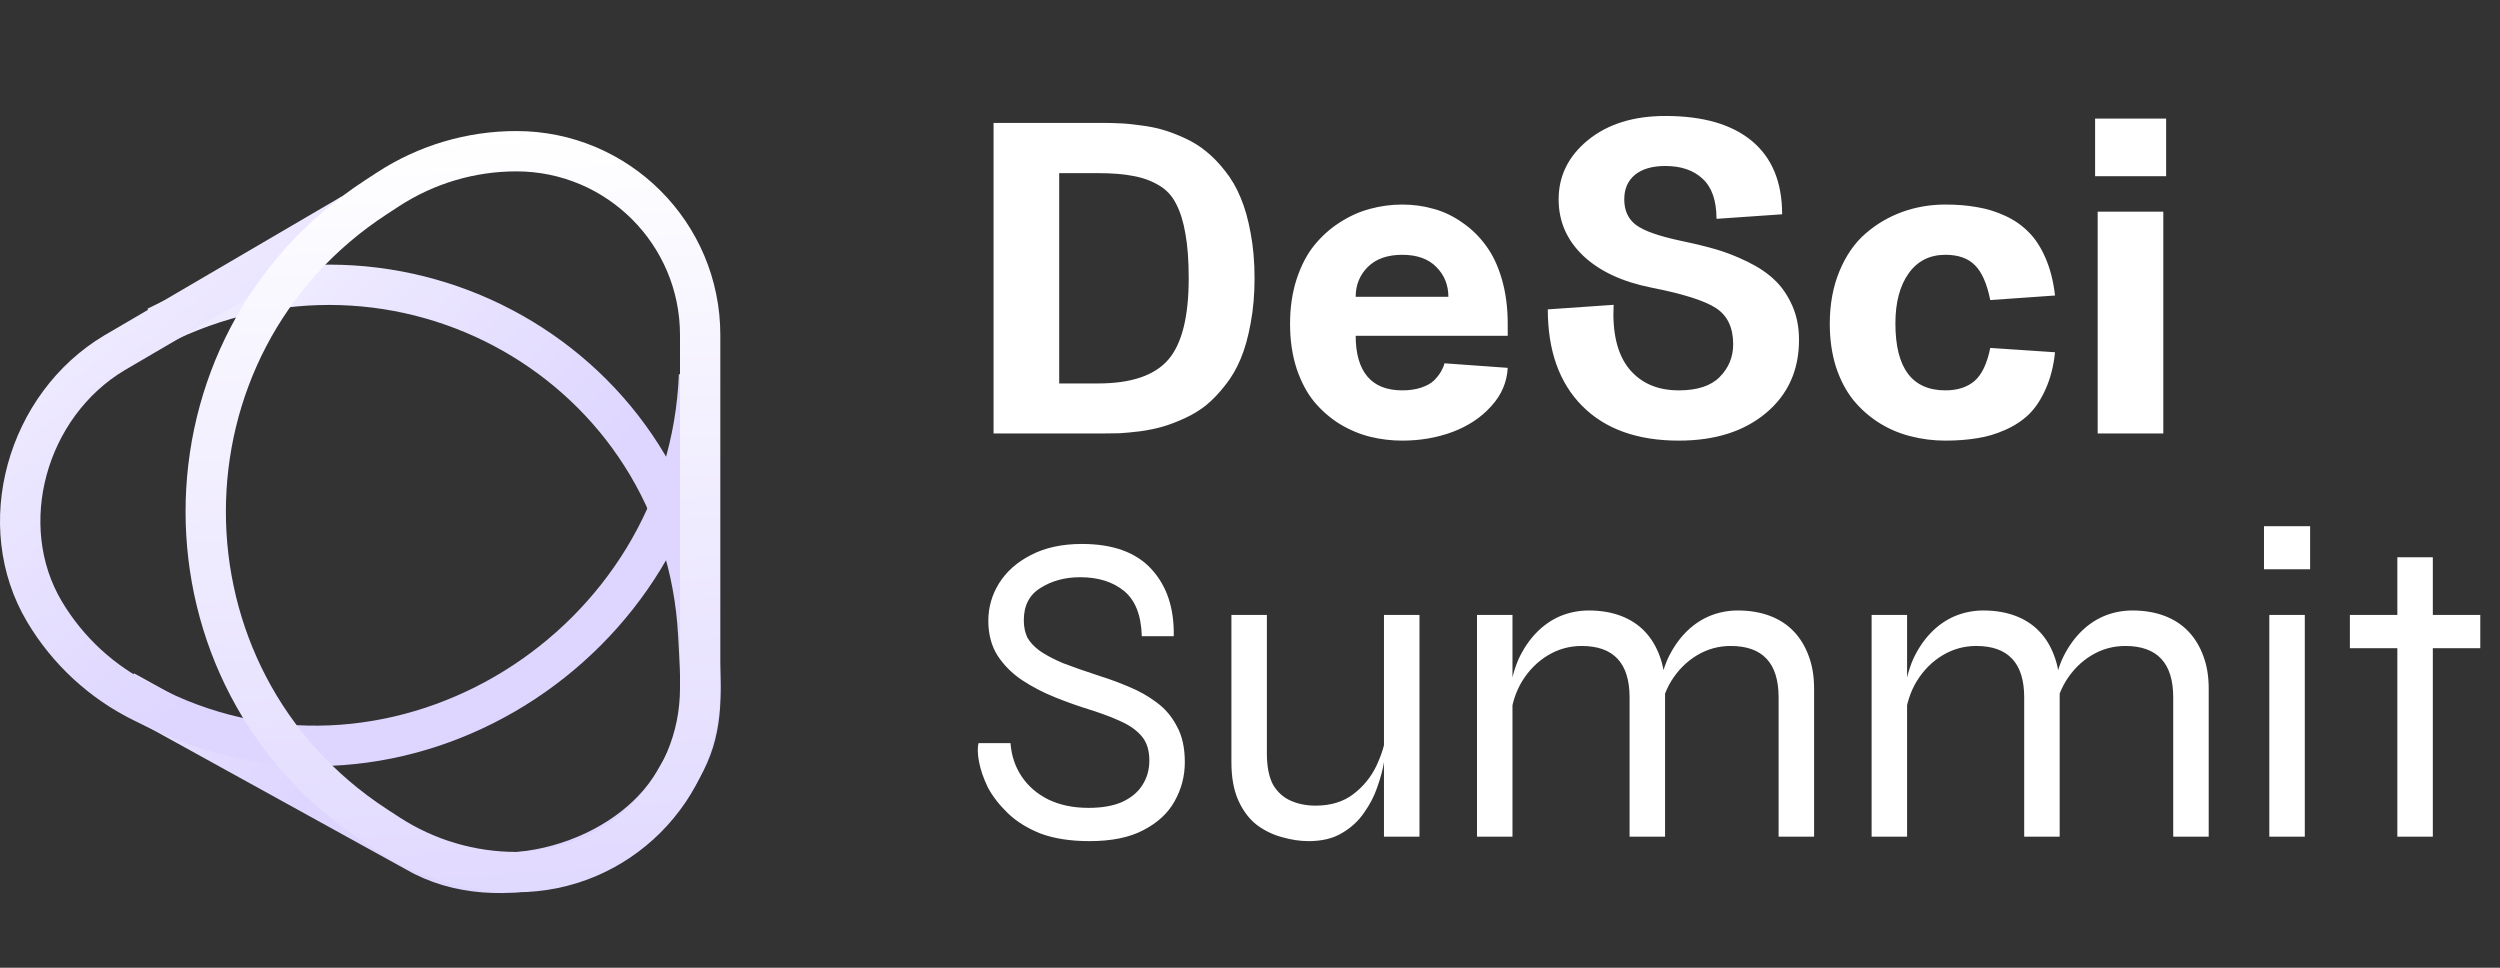 <svg width="124" height="48" viewBox="0 0 124 48" fill="none" xmlns="http://www.w3.org/2000/svg">
<rect x="0" y="0" width="124" height="48" fill="#333333" stroke="none"/>
<g clip-path="url(#clip0_343_194)">
<path d="M49.281 21.5V6.096H54.674C54.996 6.096 55.282 6.103 55.533 6.117C55.791 6.124 56.128 6.157 56.543 6.214C56.958 6.264 57.327 6.336 57.649 6.429C57.979 6.522 58.348 6.661 58.756 6.848C59.164 7.034 59.522 7.256 59.83 7.514C60.145 7.764 60.457 8.087 60.765 8.48C61.08 8.874 61.338 9.318 61.538 9.812C61.746 10.3 61.91 10.883 62.032 11.563C62.161 12.244 62.226 12.989 62.226 13.798C62.226 14.607 62.161 15.352 62.032 16.032C61.91 16.713 61.746 17.3 61.538 17.794C61.338 18.281 61.08 18.721 60.765 19.115C60.457 19.509 60.145 19.835 59.83 20.093C59.522 20.343 59.164 20.562 58.756 20.748C58.348 20.934 57.979 21.074 57.649 21.167C57.327 21.26 56.958 21.335 56.543 21.393C56.128 21.443 55.791 21.475 55.533 21.489C55.282 21.496 54.996 21.5 54.674 21.5H49.281ZM52.536 19.019H54.459C56.099 19.019 57.259 18.628 57.939 17.848C58.62 17.067 58.96 15.717 58.96 13.798C58.96 12.931 58.906 12.201 58.799 11.606C58.699 11.012 58.545 10.514 58.337 10.113C58.136 9.712 57.85 9.404 57.478 9.189C57.105 8.967 56.683 8.813 56.21 8.728C55.745 8.634 55.161 8.588 54.459 8.588H52.536V19.019ZM69.552 21.855C69.008 21.855 68.474 21.79 67.951 21.661C67.436 21.532 66.934 21.321 66.447 21.027C65.967 20.727 65.545 20.358 65.18 19.921C64.822 19.484 64.532 18.936 64.31 18.277C64.095 17.611 63.987 16.874 63.987 16.064C63.987 15.255 64.095 14.518 64.31 13.852C64.532 13.178 64.822 12.62 65.18 12.176C65.545 11.725 65.967 11.345 66.447 11.037C66.934 10.722 67.436 10.496 67.951 10.36C68.474 10.217 69.008 10.146 69.552 10.146C70.096 10.146 70.615 10.217 71.109 10.36C71.611 10.496 72.083 10.722 72.527 11.037C72.979 11.345 73.369 11.725 73.698 12.176C74.035 12.627 74.3 13.185 74.493 13.852C74.686 14.518 74.783 15.255 74.783 16.064V16.655H67.242C67.242 17.543 67.436 18.216 67.822 18.675C68.209 19.133 68.786 19.362 69.552 19.362C69.91 19.362 70.225 19.316 70.497 19.223C70.776 19.13 70.991 19.008 71.142 18.857C71.292 18.7 71.403 18.557 71.475 18.428C71.553 18.292 71.611 18.156 71.647 18.02L74.783 18.245C74.747 18.954 74.475 19.588 73.967 20.146C73.466 20.705 72.825 21.131 72.044 21.425C71.271 21.711 70.44 21.855 69.552 21.855ZM67.242 14.722H71.84C71.84 14.134 71.639 13.64 71.238 13.239C70.844 12.838 70.282 12.638 69.552 12.638C68.821 12.638 68.252 12.838 67.844 13.239C67.443 13.64 67.242 14.134 67.242 14.722ZM83.269 21.855C81.214 21.855 79.617 21.282 78.478 20.136C77.34 18.99 76.771 17.393 76.771 15.345L80.036 15.119C79.965 16.509 80.219 17.565 80.799 18.288C81.386 19.004 82.21 19.362 83.269 19.362C84.186 19.362 84.863 19.14 85.3 18.696C85.744 18.245 85.966 17.704 85.966 17.074C85.966 16.258 85.687 15.663 85.128 15.291C84.569 14.919 83.488 14.575 81.884 14.26C80.452 13.973 79.331 13.447 78.522 12.681C77.712 11.907 77.308 10.976 77.308 9.888C77.308 8.72 77.795 7.739 78.769 6.944C79.75 6.149 81.028 5.752 82.603 5.752C84.473 5.752 85.905 6.167 86.9 6.998C87.896 7.829 88.394 9.039 88.394 10.629L85.139 10.854C85.139 9.952 84.909 9.29 84.451 8.867C84 8.445 83.384 8.233 82.603 8.233C81.952 8.233 81.447 8.38 81.089 8.674C80.738 8.967 80.563 9.372 80.563 9.888C80.563 10.439 80.756 10.862 81.143 11.155C81.529 11.449 82.281 11.714 83.398 11.95C84.05 12.086 84.623 12.226 85.117 12.369C85.611 12.512 86.131 12.716 86.675 12.981C87.219 13.246 87.667 13.547 88.018 13.884C88.368 14.213 88.659 14.632 88.888 15.141C89.117 15.649 89.231 16.222 89.231 16.859C89.231 18.363 88.684 19.574 87.588 20.49C86.499 21.4 85.06 21.855 83.269 21.855ZM96.493 21.855C95.899 21.855 95.326 21.783 94.775 21.64C94.223 21.504 93.7 21.282 93.206 20.974C92.719 20.666 92.293 20.29 91.928 19.846C91.57 19.402 91.283 18.857 91.068 18.213C90.861 17.561 90.757 16.845 90.757 16.064C90.757 15.091 90.918 14.217 91.24 13.443C91.562 12.67 91.992 12.05 92.529 11.585C93.074 11.112 93.682 10.754 94.356 10.511C95.029 10.267 95.741 10.146 96.493 10.146C97.066 10.146 97.589 10.188 98.061 10.274C98.541 10.353 99.007 10.496 99.458 10.704C99.909 10.912 100.3 11.184 100.629 11.521C100.959 11.85 101.238 12.283 101.467 12.82C101.696 13.35 101.85 13.963 101.929 14.657L98.717 14.883C98.552 14.066 98.298 13.49 97.954 13.153C97.618 12.81 97.13 12.638 96.493 12.638C95.713 12.638 95.104 12.946 94.667 13.562C94.23 14.177 94.012 15.005 94.012 16.043C94.012 18.256 94.839 19.362 96.493 19.362C97.088 19.362 97.567 19.208 97.933 18.9C98.298 18.585 98.559 18.037 98.717 17.257L101.929 17.472C101.858 18.159 101.704 18.764 101.467 19.287C101.238 19.81 100.959 20.232 100.629 20.555C100.3 20.87 99.906 21.128 99.447 21.328C98.996 21.529 98.534 21.665 98.061 21.736C97.589 21.815 97.066 21.855 96.493 21.855ZM104.045 21.5V10.5H107.3V21.5H104.045ZM103.917 8.738V5.881H107.44V8.738H103.917Z" fill="white"/>
<path d="M48.537 36.858H50.121C50.165 37.474 50.349 38.024 50.671 38.508C50.994 38.992 51.434 39.373 51.991 39.652C52.563 39.931 53.23 40.07 53.993 40.07C54.653 40.07 55.203 39.975 55.643 39.784C56.098 39.579 56.435 39.3 56.655 38.948C56.89 38.596 57.007 38.185 57.007 37.716C57.007 37.232 56.89 36.843 56.655 36.55C56.42 36.257 56.083 36.007 55.643 35.802C55.203 35.597 54.682 35.399 54.081 35.208C53.509 35.032 52.93 34.827 52.343 34.592C51.757 34.357 51.206 34.071 50.693 33.734C50.194 33.397 49.791 32.993 49.483 32.524C49.175 32.04 49.021 31.461 49.021 30.786C49.021 30.126 49.197 29.51 49.549 28.938C49.916 28.351 50.444 27.882 51.133 27.53C51.837 27.163 52.681 26.98 53.663 26.98C55.203 26.98 56.355 27.398 57.117 28.234C57.88 29.07 58.246 30.177 58.217 31.556H56.633C56.604 30.515 56.31 29.767 55.753 29.312C55.196 28.857 54.47 28.63 53.575 28.63C52.827 28.63 52.175 28.806 51.617 29.158C51.06 29.495 50.781 30.031 50.781 30.764C50.781 31.087 50.84 31.373 50.957 31.622C51.089 31.857 51.294 32.077 51.573 32.282C51.867 32.487 52.255 32.693 52.739 32.898C53.238 33.089 53.846 33.301 54.565 33.536C55.035 33.683 55.511 33.859 55.995 34.064C56.494 34.269 56.949 34.526 57.359 34.834C57.785 35.142 58.122 35.538 58.371 36.022C58.635 36.491 58.767 37.085 58.767 37.804C58.767 38.493 58.599 39.139 58.261 39.74C57.938 40.327 57.425 40.803 56.721 41.17C56.032 41.537 55.137 41.72 54.037 41.72C53.099 41.72 52.292 41.595 51.617 41.346C50.957 41.082 50.414 40.745 49.989 40.334C49.564 39.923 49.234 39.498 48.999 39.058C48.779 38.603 48.633 38.178 48.559 37.782C48.486 37.386 48.478 37.078 48.537 36.858ZM70.406 41.5H68.645V30.5H70.406V41.5ZM68.755 36.374L68.778 36.99C68.763 37.166 68.719 37.437 68.645 37.804C68.587 38.171 68.477 38.581 68.316 39.036C68.169 39.476 67.949 39.901 67.656 40.312C67.377 40.723 67.01 41.06 66.555 41.324C66.115 41.588 65.566 41.72 64.906 41.72C64.48 41.72 64.04 41.654 63.586 41.522C63.145 41.405 62.735 41.207 62.353 40.928C61.972 40.635 61.664 40.231 61.429 39.718C61.195 39.205 61.078 38.567 61.078 37.804V30.5H62.837V37.364C62.837 38.024 62.94 38.545 63.145 38.926C63.365 39.293 63.659 39.557 64.025 39.718C64.392 39.879 64.803 39.96 65.257 39.96C66.005 39.96 66.629 39.769 67.127 39.388C67.626 39.007 68.007 38.537 68.272 37.98C68.535 37.423 68.697 36.887 68.755 36.374ZM73.259 30.5H75.019V41.5H73.259V30.5ZM78.803 30.28C79.39 30.28 79.918 30.368 80.387 30.544C80.856 30.72 81.252 30.977 81.575 31.314C81.898 31.651 82.147 32.062 82.323 32.546C82.499 33.015 82.587 33.551 82.587 34.152V41.5H80.827V34.592C80.827 33.741 80.629 33.103 80.233 32.678C79.837 32.253 79.243 32.04 78.451 32.04C77.85 32.04 77.293 32.194 76.779 32.502C76.266 32.81 75.841 33.235 75.503 33.778C75.18 34.306 74.983 34.922 74.909 35.626L74.887 34.35C74.96 33.734 75.107 33.177 75.327 32.678C75.562 32.179 75.848 31.754 76.185 31.402C76.537 31.035 76.933 30.757 77.373 30.566C77.828 30.375 78.305 30.28 78.803 30.28ZM86.195 30.28C86.782 30.28 87.31 30.368 87.779 30.544C88.249 30.72 88.644 30.977 88.967 31.314C89.29 31.651 89.539 32.062 89.715 32.546C89.891 33.015 89.979 33.551 89.979 34.152V41.5H88.219V34.592C88.219 33.741 88.021 33.103 87.625 32.678C87.229 32.253 86.635 32.04 85.843 32.04C85.242 32.04 84.684 32.194 84.171 32.502C83.658 32.81 83.233 33.235 82.895 33.778C82.573 34.306 82.374 34.922 82.301 35.626L82.279 34.35C82.353 33.734 82.499 33.177 82.719 32.678C82.954 32.179 83.24 31.754 83.577 31.402C83.929 31.035 84.325 30.757 84.765 30.566C85.22 30.375 85.697 30.28 86.195 30.28ZM92.832 30.5H94.591V41.5H92.832V30.5ZM98.376 30.28C98.962 30.28 99.49 30.368 99.96 30.544C100.429 30.72 100.825 30.977 101.148 31.314C101.471 31.651 101.72 32.062 101.896 32.546C102.072 33.015 102.16 33.551 102.16 34.152V41.5H100.4V34.592C100.4 33.741 100.202 33.103 99.805 32.678C99.409 32.253 98.816 32.04 98.023 32.04C97.422 32.04 96.865 32.194 96.352 32.502C95.838 32.81 95.413 33.235 95.076 33.778C94.753 34.306 94.555 34.922 94.481 35.626L94.46 34.35C94.533 33.734 94.68 33.177 94.9 32.678C95.134 32.179 95.42 31.754 95.757 31.402C96.109 31.035 96.505 30.757 96.945 30.566C97.4 30.375 97.877 30.28 98.376 30.28ZM105.768 30.28C106.355 30.28 106.883 30.368 107.352 30.544C107.821 30.72 108.217 30.977 108.54 31.314C108.863 31.651 109.112 32.062 109.288 32.546C109.464 33.015 109.552 33.551 109.552 34.152V41.5H107.792V34.592C107.792 33.741 107.594 33.103 107.198 32.678C106.802 32.253 106.208 32.04 105.416 32.04C104.815 32.04 104.257 32.194 103.744 32.502C103.231 32.81 102.805 33.235 102.468 33.778C102.145 34.306 101.947 34.922 101.874 35.626L101.852 34.35C101.925 33.734 102.072 33.177 102.292 32.678C102.527 32.179 102.813 31.754 103.15 31.402C103.502 31.035 103.898 30.757 104.338 30.566C104.793 30.375 105.269 30.28 105.768 30.28ZM114.582 26.1V28.234H112.294V26.1H114.582ZM112.558 30.5H114.318V41.5H112.558V30.5ZM116.554 30.5H123.022V32.15H116.554V30.5ZM118.908 27.64H120.668V41.5H118.908V27.64Z" fill="white"/>
<path d="M20.166 43.139C24.677 45.744 31.724 43.744 34.329 39.233L34.671 38.639C35.897 36.517 35.803 34.587 35.671 32.139L35.632 31.419C34.87 17.278 19.942 8.902 7.314 15.313L8.22 17.096C19.596 11.321 32.953 18.87 33.635 31.527L33.674 32.247C33.808 34.738 33.832 36.093 32.939 37.639L32.597 38.233C31.612 39.938 29.691 41.297 27.426 41.928C25.16 42.559 22.849 42.379 21.166 41.407L21.149 41.398L6.65 33.398L5.666 35.139L20.166 43.139Z" fill="url(#paint0_linear_343_194)"/>
<path d="M6.184 18.361C2.274 20.698 0.812 26.047 3.068 29.831C4.125 31.604 5.674 33.031 7.527 33.939L8.175 34.256C19.522 39.817 33.164 31.347 33.673 18.56L35.672 18.639C35.108 32.79 20.012 42.284 7.295 36.052L6.647 35.735C4.446 34.656 2.606 32.961 1.351 30.855C-1.511 26.056 0.367 19.501 5.167 16.639L16.949 9.744L17.957 11.471L6.184 18.361Z" fill="url(#paint1_linear_343_194)"/>
<path fill-rule="evenodd" clip-rule="evenodd" d="M33.728 34.139V16.617C33.728 12.134 30.094 8.5 25.611 8.5C23.547 8.5 21.528 9.1 19.799 10.226L19.195 10.62C8.54 17.562 8.54 33.194 19.195 40.136L19.799 40.53C21.528 41.657 23.547 42.256 25.611 42.256C30.094 42.256 33.728 38.622 33.728 34.139ZM18.707 8.55C20.761 7.212 23.16 6.5 25.611 6.5C31.198 6.5 35.728 11.03 35.728 16.617V34.139C35.728 39.727 31.198 44.256 25.611 44.256C23.16 44.256 20.761 43.544 18.708 42.206L18.103 41.812C6.238 34.081 6.238 16.675 18.103 8.944L18.707 8.55Z" fill="url(#paint2_linear_343_194)"/>
</g>
<defs>
<linearGradient id="paint0_linear_343_194" x1="14.231" y1="14.114" x2="27.231" y2="26.113" gradientUnits="userSpaceOnUse">
<stop stop-color="#EFEBFF"/>
<stop offset="1" stop-color="#DED6FF"/>
</linearGradient>
<linearGradient id="paint1_linear_343_194" x1="10.157" y1="10.639" x2="21.773" y2="24.665" gradientUnits="userSpaceOnUse">
<stop stop-color="#EFEBFF"/>
<stop offset="1" stop-color="#DED6FF"/>
</linearGradient>
<linearGradient id="paint2_linear_343_194" x1="24.731" y1="6.614" x2="26.731" y2="47.614" gradientUnits="userSpaceOnUse">
<stop stop-color="white"/>
<stop offset="1" stop-color="#DED6FF"/>
</linearGradient>
<clipPath id="clip0_343_194">
<rect width="124" height="48" fill="white"/>
</clipPath>
</defs>
</svg>
